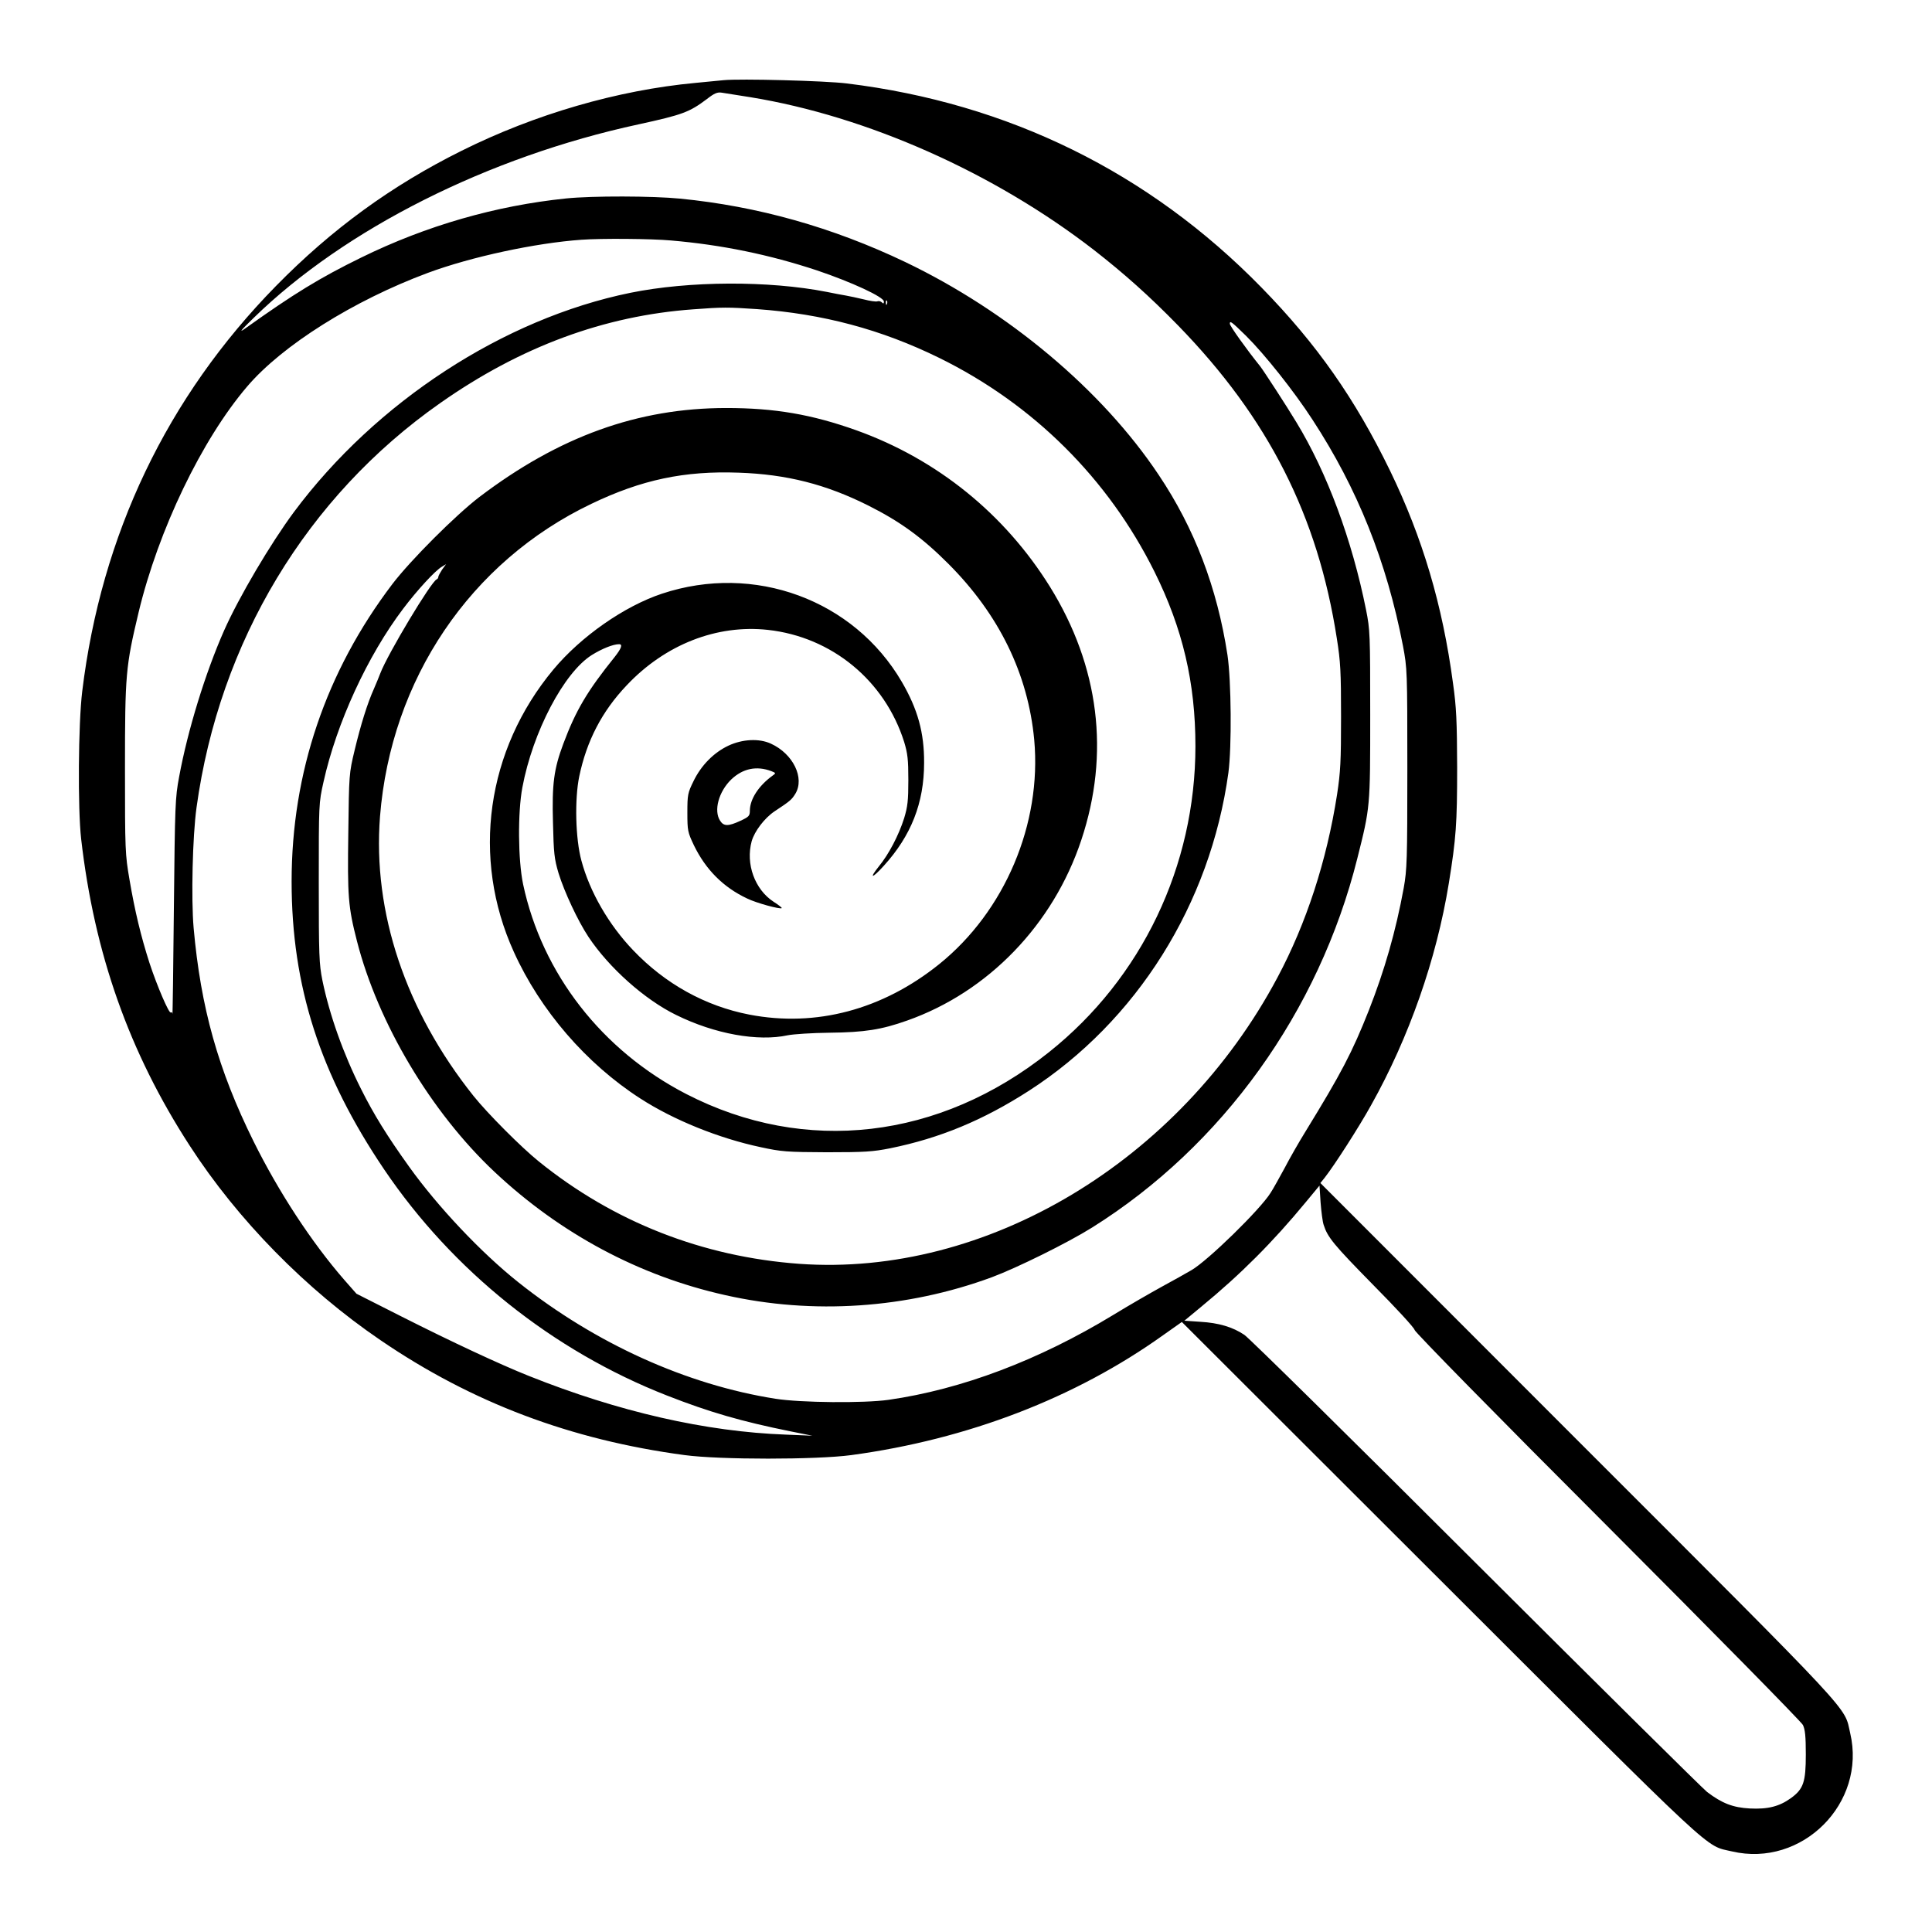<?xml version="1.0" standalone="no"?>
<!DOCTYPE svg PUBLIC "-//W3C//DTD SVG 20010904//EN"
 "http://www.w3.org/TR/2001/REC-SVG-20010904/DTD/svg10.dtd">
<svg version="1.0" xmlns="http://www.w3.org/2000/svg"
 width="2048pt" height="2048pt" viewBox="0 0 2048 2048"
 preserveAspectRatio="xMidYMid meet">
<g transform="translate(0,2048) scale(0.192,-0.192)"
fill="#000000" stroke="none">
<path d="M3995 10224 c-22 -2 -92 -9 -155 -15 -430 -40 -887 -173 -1292 -375
-388 -193 -717 -433 -1024 -746 -602 -613 -965 -1374 -1070 -2238 -22 -179
-25 -648 -6 -815 73 -634 265 -1178 599 -1693 265 -410 642 -794 1053 -1074
505 -345 1051 -551 1680 -635 194 -26 727 -26 920 0 643 87 1238 316 1723 663
l102 72 1425 -1423 c1555 -1553 1459 -1464 1612 -1500 387 -91 744 266 653
653 -36 153 54 57 -1501 1612 l-1424 1425 24 30 c54 69 189 279 256 400 209
373 361 806 429 1225 40 247 46 330 46 640 -1 255 -4 331 -23 465 -58 433
-168 802 -347 1172 -193 397 -404 699 -710 1012 -621 636 -1398 1018 -2290
1127 -122 15 -588 27 -680 18z m148 -94 c644 -105 1344 -416 1896 -843 168
-131 307 -255 466 -418 498 -512 771 -1050 876 -1729 20 -125 23 -184 23 -430
0 -246 -3 -305 -22 -430 -57 -365 -169 -710 -329 -1010 -541 -1016 -1608
-1655 -2640 -1581 -535 39 -1026 232 -1438 565 -97 78 -284 266 -360 361 -376
471 -558 1015 -517 1543 60 758 499 1408 1167 1727 277 133 513 183 814 172
264 -9 481 -64 716 -182 175 -88 296 -176 440 -320 281 -281 441 -609 475
-973 42 -464 -162 -946 -524 -1238 -313 -252 -681 -350 -1049 -279 -243 47
-465 170 -642 356 -134 140 -239 322 -285 494 -33 121 -38 339 -12 465 41 196
125 359 262 503 213 226 498 337 780 306 353 -39 645 -280 752 -619 19 -63 23
-96 23 -210 0 -114 -4 -147 -23 -210 -30 -95 -85 -200 -140 -267 -56 -70 -37
-68 27 3 151 166 223 347 223 569 1 166 -35 296 -123 447 -265 454 -815 656
-1324 487 -208 -69 -447 -236 -599 -418 -371 -445 -455 -1041 -219 -1560 146
-323 400 -617 698 -809 184 -119 434 -220 665 -269 115 -25 144 -27 365 -28
210 0 254 3 350 22 275 56 513 155 765 317 596 384 1002 1031 1102 1756 19
143 16 508 -5 650 -57 372 -182 700 -380 995 -312 468 -831 903 -1399 1175
-402 192 -815 308 -1243 350 -151 15 -485 16 -630 1 -388 -40 -771 -150 -1130
-326 -229 -112 -374 -201 -640 -391 -39 -28 -28 -14 47 59 503 490 1294 888
2123 1067 243 53 281 67 378 140 41 32 58 39 82 35 17 -3 87 -14 158 -25z
m-438 -791 c280 -24 542 -78 805 -165 190 -64 370 -147 370 -172 0 -12 -3 -13
-11 -5 -6 6 -17 9 -25 6 -7 -3 -42 2 -76 11 -35 8 -79 18 -98 21 -19 3 -66 12
-105 20 -321 63 -761 61 -1085 -5 -700 -143 -1404 -602 -1857 -1210 -129 -174
-304 -470 -386 -655 -103 -233 -201 -551 -248 -807 -22 -116 -23 -156 -29
-723 -3 -330 -7 -594 -8 -586 -1 8 -5 11 -9 8 -9 -10 -76 146 -118 274 -47
147 -80 283 -110 459 -24 140 -25 160 -25 614 0 521 4 563 75 861 109 455 349
954 599 1247 194 228 589 476 998 628 240 89 594 165 848 183 109 8 385 6 495
-4z m1192 -351 c-3 -8 -6 -5 -6 6 -1 11 2 17 5 13 3 -3 4 -12 1 -19z m-717
-28 c362 -26 685 -112 1005 -269 519 -255 933 -666 1189 -1181 156 -314 226
-613 226 -963 0 -661 -296 -1281 -808 -1689 -605 -483 -1347 -569 -2002 -232
-466 240 -797 665 -902 1159 -28 134 -30 396 -4 534 57 306 229 634 383 731
56 35 118 60 151 60 21 0 13 -23 -24 -70 -153 -190 -215 -296 -284 -480 -52
-139 -63 -222 -57 -434 4 -171 7 -200 31 -281 32 -103 106 -262 165 -351 113
-170 310 -346 484 -431 213 -105 451 -148 617 -112 30 6 134 13 230 14 194 2
287 17 428 67 448 158 807 530 962 997 159 477 99 959 -173 1398 -250 402
-623 704 -1069 864 -247 88 -451 123 -718 123 -488 0 -923 -157 -1363 -491
-131 -100 -380 -349 -480 -480 -368 -484 -557 -1043 -557 -1643 0 -578 157
-1066 511 -1590 378 -559 930 -1001 1561 -1248 235 -92 411 -143 683 -198
l120 -24 -145 6 c-443 16 -924 126 -1420 324 -158 63 -424 187 -703 328 l-249
126 -66 75 c-182 209 -363 486 -502 766 -196 396 -292 740 -331 1179 -14 160
-6 506 16 664 126 916 609 1717 1345 2233 444 312 907 483 1399 518 157 12
192 12 351 1z m2699 -147 c103 -102 266 -307 367 -463 249 -381 410 -784 500
-1250 23 -123 24 -135 24 -676 0 -508 -2 -558 -20 -660 -44 -240 -106 -455
-192 -674 -93 -235 -153 -349 -350 -670 -36 -58 -88 -149 -116 -203 -29 -53
-63 -115 -77 -136 -57 -92 -347 -375 -437 -427 -29 -17 -102 -58 -163 -91 -60
-33 -182 -103 -270 -157 -410 -249 -835 -410 -1240 -468 -135 -19 -484 -16
-623 6 -491 77 -995 305 -1420 643 -205 163 -444 416 -603 638 -122 170 -196
290 -265 428 -98 194 -175 411 -214 601 -18 90 -20 136 -20 538 0 438 0 441
26 557 72 325 243 697 440 957 77 102 177 211 214 232 l23 14 -22 -30 c-11
-17 -21 -35 -21 -40 0 -6 -4 -12 -9 -14 -30 -11 -270 -411 -311 -518 -7 -19
-23 -57 -35 -85 -37 -82 -74 -202 -107 -340 -31 -129 -31 -134 -35 -455 -5
-354 -1 -409 48 -600 116 -452 408 -943 759 -1273 363 -341 799 -575 1275
-681 483 -109 1002 -74 1471 99 137 51 417 189 553 274 719 450 1253 1192
1465 2039 71 283 71 279 71 792 0 446 -1 470 -23 580 -77 385 -215 757 -385
1036 -51 85 -183 288 -200 309 -75 93 -167 222 -167 234 0 19 9 12 89 -66z
m429 -4909 c22 -69 55 -109 273 -331 126 -127 229 -239 229 -249 0 -10 452
-471 1064 -1083 585 -586 1071 -1080 1080 -1098 12 -25 16 -62 16 -163 0 -152
-13 -190 -81 -240 -65 -47 -128 -63 -228 -58 -93 5 -153 28 -236 91 -22 17
-596 585 -1275 1262 -679 678 -1255 1246 -1280 1262 -64 43 -141 66 -243 72
l-88 6 93 77 c219 180 396 358 576 576 l77 93 6 -93 c4 -51 11 -107 17 -124z
M4022 6550 c-81 -38 -151 -109 -193 -196 -32 -65 -34 -75 -34 -174 0 -100 2
-108 36 -180 65 -134 162 -232 294 -294 51 -25 183 -61 191 -53 2 2 -18 18
-45 35 -104 68 -155 209 -121 334 16 56 71 128 126 165 88 58 95 65 115 97 53
87 -12 221 -135 277 -65 30 -157 25 -234 -11z m237 -141 c25 -10 26 -11 6 -25
-77 -56 -124 -129 -125 -192 0 -30 -5 -35 -52 -57 -67 -31 -92 -31 -112 0 -37
56 -8 161 61 228 64 61 140 77 222 46z"/>
</g>
</svg>
